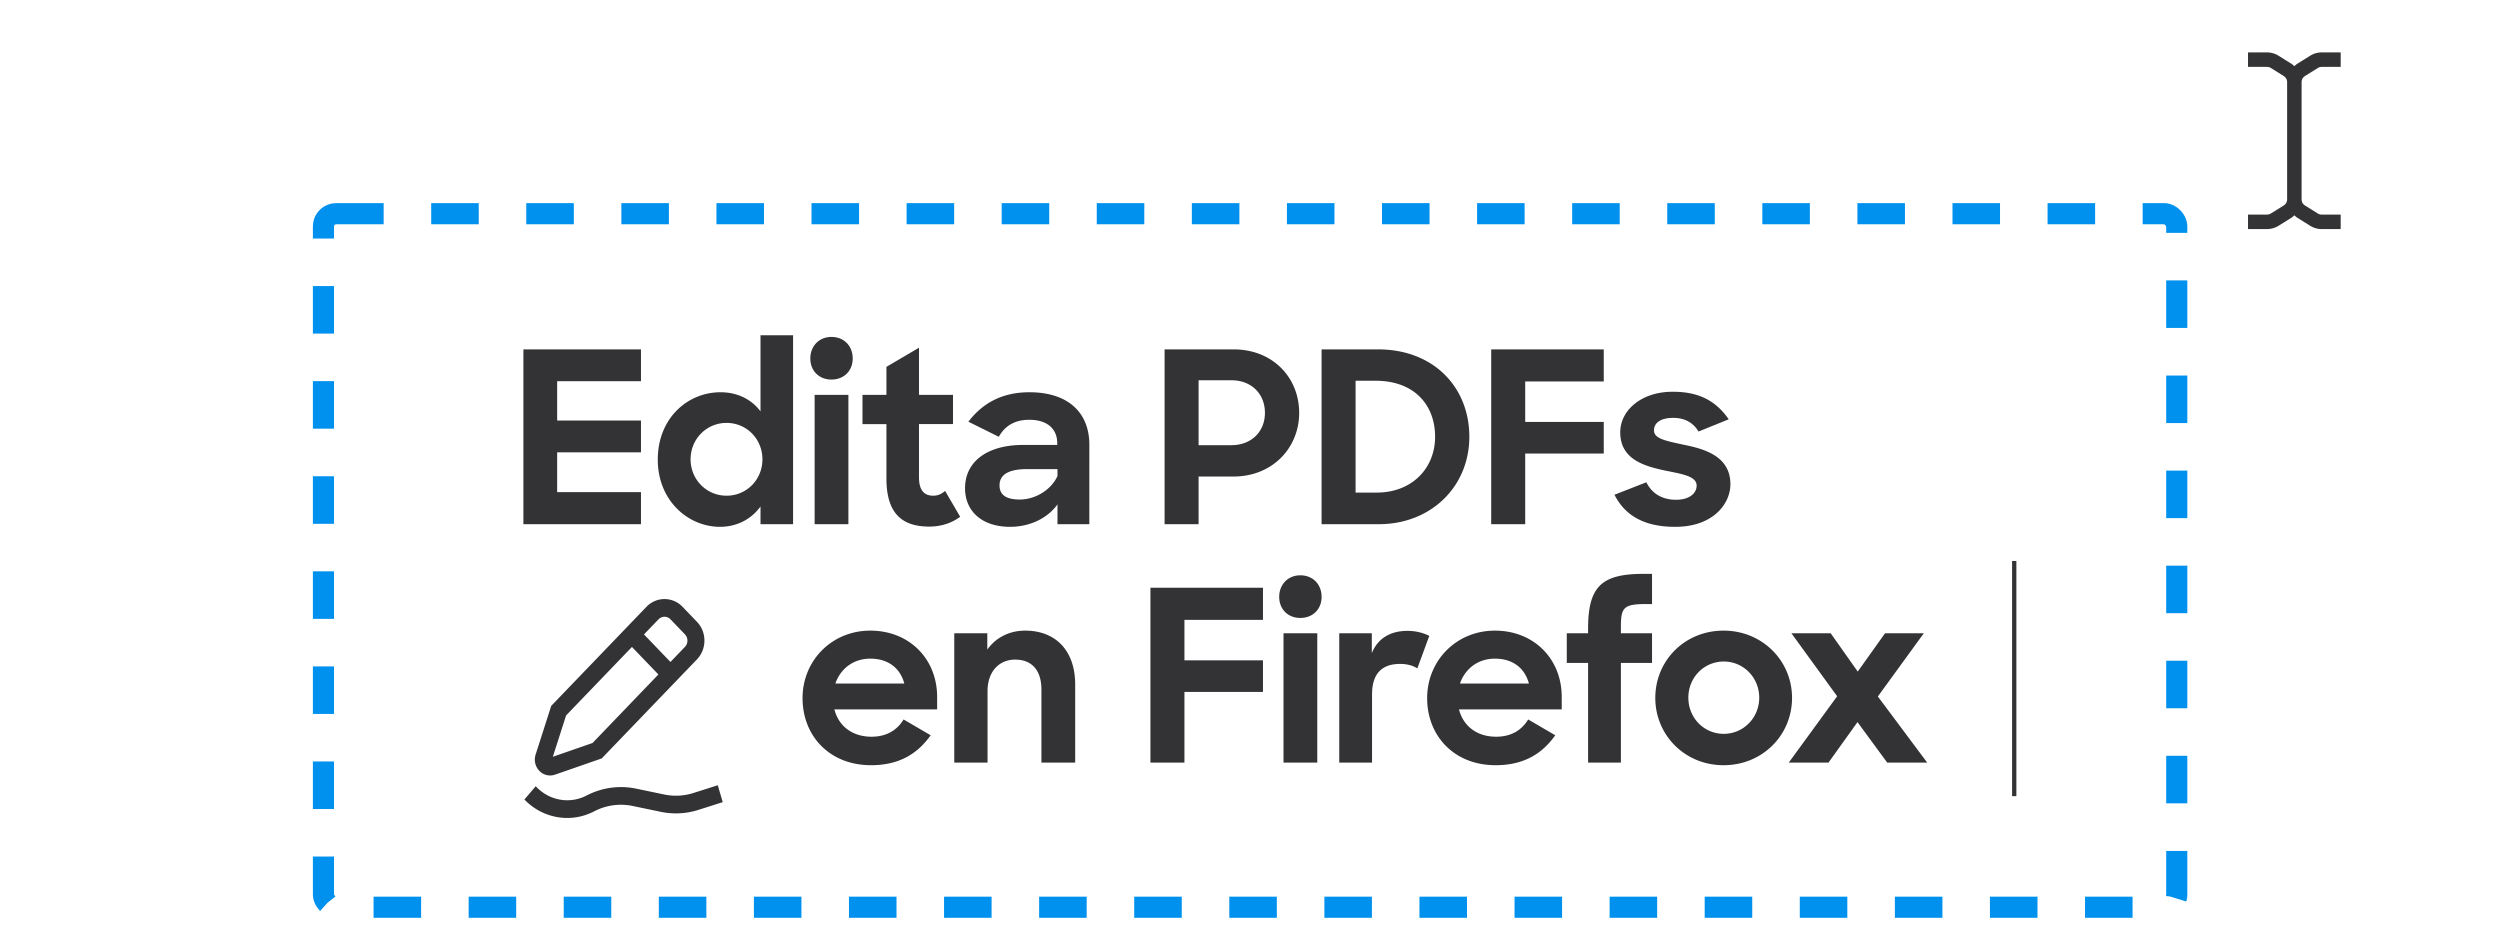 <svg xmlns="http://www.w3.org/2000/svg" width="620" height="235" fill="none" viewBox="0 0 620 235"><path fill="#333336" d="M216.018 189.771c-10.334 0-16.985-7.304-16.985-16.628s7.245-16.748 16.806-16.748c9.621 0 16.57 6.949 16.57 16.451v3.088h-25.478c1.069 4.157 4.454 6.77 9.205 6.77 3.801 0 6.355-1.663 7.958-4.276l6.711 3.92c-3.207 4.513-7.72 7.423-14.787 7.423Zm-.179-26.427c-4.157 0-7.364 2.435-8.67 6.176h17.104c-1.069-3.979-4.158-6.176-8.434-6.176Zm20.817 25.774v-32.069h8.196v4.038c2.078-2.91 5.404-4.692 9.383-4.692 7.602 0 12.412 4.989 12.412 13.363v19.36h-8.374v-18.113c0-4.573-2.197-7.424-6.532-7.424-3.861 0-6.83 2.851-6.83 7.84v17.697h-8.255Zm48.651 0v-43.353h27.912v7.958H293.74v10.036h19.479v7.84H293.74v17.519h-8.433Zm33.004 0v-32.069h8.374v32.069h-8.374Zm-1.069-41.096c0-3.088 2.197-5.345 5.226-5.345 3.148 0 5.286 2.257 5.286 5.345 0 3.028-2.138 5.226-5.286 5.226-3.088 0-5.226-2.198-5.226-5.226Zm14.89 41.096v-32.069h8.077v4.929c1.544-3.801 4.751-5.523 8.849-5.523 2.138 0 4.038.534 5.404 1.247l-2.969 8.077c-.891-.654-2.435-1.129-4.276-1.129-4.217 0-6.948 2.138-6.948 7.543v16.925h-8.137Zm38.786.653c-10.333 0-16.985-7.304-16.985-16.628s7.246-16.748 16.807-16.748c9.621 0 16.569 6.949 16.569 16.451v3.088h-25.477c1.069 4.157 4.454 6.77 9.205 6.77 3.801 0 6.355-1.663 7.958-4.276l6.711 3.92c-3.207 4.513-7.72 7.423-14.788 7.423Zm-.178-26.427c-4.157 0-7.364 2.435-8.67 6.176h17.103c-1.069-3.979-4.157-6.176-8.433-6.176Zm17.82 1.069v-7.364h5.286v-1.129c0-10.393 3.266-13.6 13.718-13.6h2.138v7.483h-1.366c-5.701 0-6.354.832-6.354 5.702v1.544h7.72v7.364h-7.72v24.705h-8.136v-24.705h-5.286Zm38.882 25.358c-9.621 0-16.926-7.482-16.926-16.688 0-9.264 7.305-16.688 16.926-16.688 9.561 0 16.985 7.424 16.985 16.688 0 9.206-7.305 16.688-16.985 16.688Zm.059-7.779c4.87 0 8.789-3.979 8.789-8.968s-3.919-8.968-8.789-8.968c-4.929 0-8.789 3.979-8.789 8.968s3.86 8.968 8.789 8.968Zm16.116 7.126 11.996-16.45-11.343-15.619h9.739l6.711 9.502 6.771-9.502h9.62l-11.402 15.678 12.234 16.391h-9.918l-7.364-10.036-7.186 10.036h-9.858ZM129.801 130V86.647h29.159v7.898h-20.785v9.74h20.785v7.899h-20.785v9.858h20.785V130h-29.159Zm48.769.653c-7.899 0-15.441-6.473-15.441-16.688 0-10.214 7.364-16.688 15.56-16.688 4.216 0 7.72 1.782 9.918 4.751V83.143h8.076V130h-8.076v-4.395c-2.257 3.148-5.88 5.048-10.037 5.048Zm1.604-7.72c5.048 0 8.908-4.039 8.908-9.027 0-4.989-3.86-9.027-8.908-9.027-4.93 0-8.909 3.979-8.909 9.027 0 5.048 3.979 9.027 8.909 9.027ZM202.028 130V97.93h8.374V130h-8.374Zm-1.069-41.097c0-3.088 2.198-5.344 5.227-5.344 3.147 0 5.285 2.256 5.285 5.344 0 3.03-2.138 5.227-5.285 5.227-3.089 0-5.227-2.198-5.227-5.227Zm12.935 16.273V97.93h5.939v-6.948l8.077-4.75V97.93h8.433v7.246h-8.433v13.184c0 3.385 1.425 4.573 3.504 4.573 1.128 0 2.019-.356 2.969-1.188l3.741 6.414c-2.078 1.544-4.691 2.435-7.661 2.435-6.711 0-10.63-3.207-10.63-11.937v-13.481h-5.939Zm36.601 25.477c-7.008 0-11.165-3.919-11.165-9.561 0-6.652 5.523-10.749 14.431-10.749h8.433v-.416c0-3.445-2.316-5.82-6.948-5.82-3.623 0-6.058 1.544-7.542 4.216l-7.543-3.741c3.267-4.276 7.958-7.305 15.144-7.305 9.443 0 14.847 4.929 14.847 13.006V130h-7.898v-4.929c-2.317 3.326-6.711 5.582-11.759 5.582Zm2.375-6.77c3.92 0 7.78-2.375 9.384-5.82v-1.722h-7.543c-4.869 0-6.829 1.544-6.829 4.038 0 2.316 1.603 3.504 4.988 3.504ZM288.819 130V86.647h17.104c9.74 0 16.272 7.008 16.272 15.738 0 8.611-6.532 15.797-16.331 15.797h-8.612V130h-8.433Zm16.57-35.692h-8.137v16.094h8.137c4.988 0 8.314-3.385 8.314-8.017 0-4.692-3.326-8.077-8.314-8.077ZM327.753 130V86.647h14.015c13.778 0 22.627 9.383 22.627 21.676 0 12.353-9.502 21.677-22.448 21.677h-14.194Zm13.422-35.573h-4.989v27.734h5.226c8.79 0 14.491-6.058 14.491-13.838 0-7.958-5.226-13.896-14.728-13.896ZM369.818 130V86.647h27.913v7.958h-19.48v10.036h19.48v7.84h-19.48V130h-8.433Zm45.541.653c-7.602 0-12.412-2.85-14.966-7.958l7.899-3.088c1.425 2.851 3.979 4.335 7.364 4.335 3.325 0 5.107-1.603 5.107-3.503 0-2.317-3.444-2.851-7.542-3.683-5.405-1.128-11.403-2.791-11.403-9.561 0-5.404 5.226-10.096 13.125-10.037 6.77 0 10.809 2.554 13.778 6.83l-7.483 3.029c-1.306-2.138-3.326-3.385-6.295-3.385-3.207 0-4.751 1.306-4.751 3.088 0 2.019 2.613 2.554 7.305 3.563 5.345 1.069 11.64 2.91 11.64 9.799 0 4.989-4.454 10.631-13.778 10.571ZM136.434 192.321c.405 0 .81-.071 1.208-.207l11.587-4.024 23.621-24.567c2.464-2.566 2.464-6.744 0-9.31l-3.577-3.722a6.173 6.173 0 0 0-8.951 0l-23.621 24.571-3.865 12.063c-.455 1.425-.104 2.977.918 4.037a3.718 3.718 0 0 0 2.68 1.159Zm26.872-38.723a2.05 2.05 0 0 1 2.98 0l3.581 3.725a2.255 2.255 0 0 1 0 3.1l-3.594 3.742-6.565-6.828 3.598-3.739Zm-22.92 23.838 16.335-16.992 6.561 6.825-16.335 16.995-9.845 3.416 3.284-10.244ZM178.007 194.741l-6.054 1.924a14.215 14.215 0 0 1-7.213.372l-7.026-1.464a18.461 18.461 0 0 0-12.215 1.703c-4.158 2.162-9.173 1.32-12.463-2.106l-.173-.18-2.811 3.286c2.886 2.999 6.723 4.578 10.614 4.578 2.282 0 4.58-.54 6.72-1.657a14.326 14.326 0 0 1 9.501-1.32l7.026 1.464c3.072.639 6.278.467 9.272-.484l6.054-1.924-1.232-4.192Z"/><path stroke="#333336" stroke-width="1.06" d="M499.53 139.118v58.326"/><rect width="459.623" height="172" x="80.215" y="53" stroke="#0090ED" stroke-dasharray="11.79 11.79" stroke-width="5.238" rx="3.143"/><path fill="#333336" d="M570.796 20.374c0-.623.316-1.192.841-1.522l3.183-1.988c.288-.178.615-.273.954-.273h4.717V13h-4.717a5.397 5.397 0 0 0-2.855.819l-3.183 1.99c-.273.17-.503.388-.736.601-.235-.213-.462-.43-.735-.6l-3.186-1.991a5.396 5.396 0 0 0-2.853-.819h-4.717v3.591h4.717c.336 0 .667.095.954.273l3.183 1.988c.529.33.845.899.845 1.522v29.061c0 .624-.316 1.192-.845 1.523l-3.186 1.988a1.804 1.804 0 0 1-.954.273h-4.714v3.59h4.717a5.4 5.4 0 0 0 2.856-.818l3.183-1.988c.276-.172.502-.39.735-.6.233.21.463.428.736.6l3.185 1.99a5.4 5.4 0 0 0 2.856.82h4.714v-3.591h-4.717c-.336 0-.666-.095-.954-.273l-3.183-1.988c-.528-.33-.841-.9-.841-1.523V20.375Z"/></svg>

